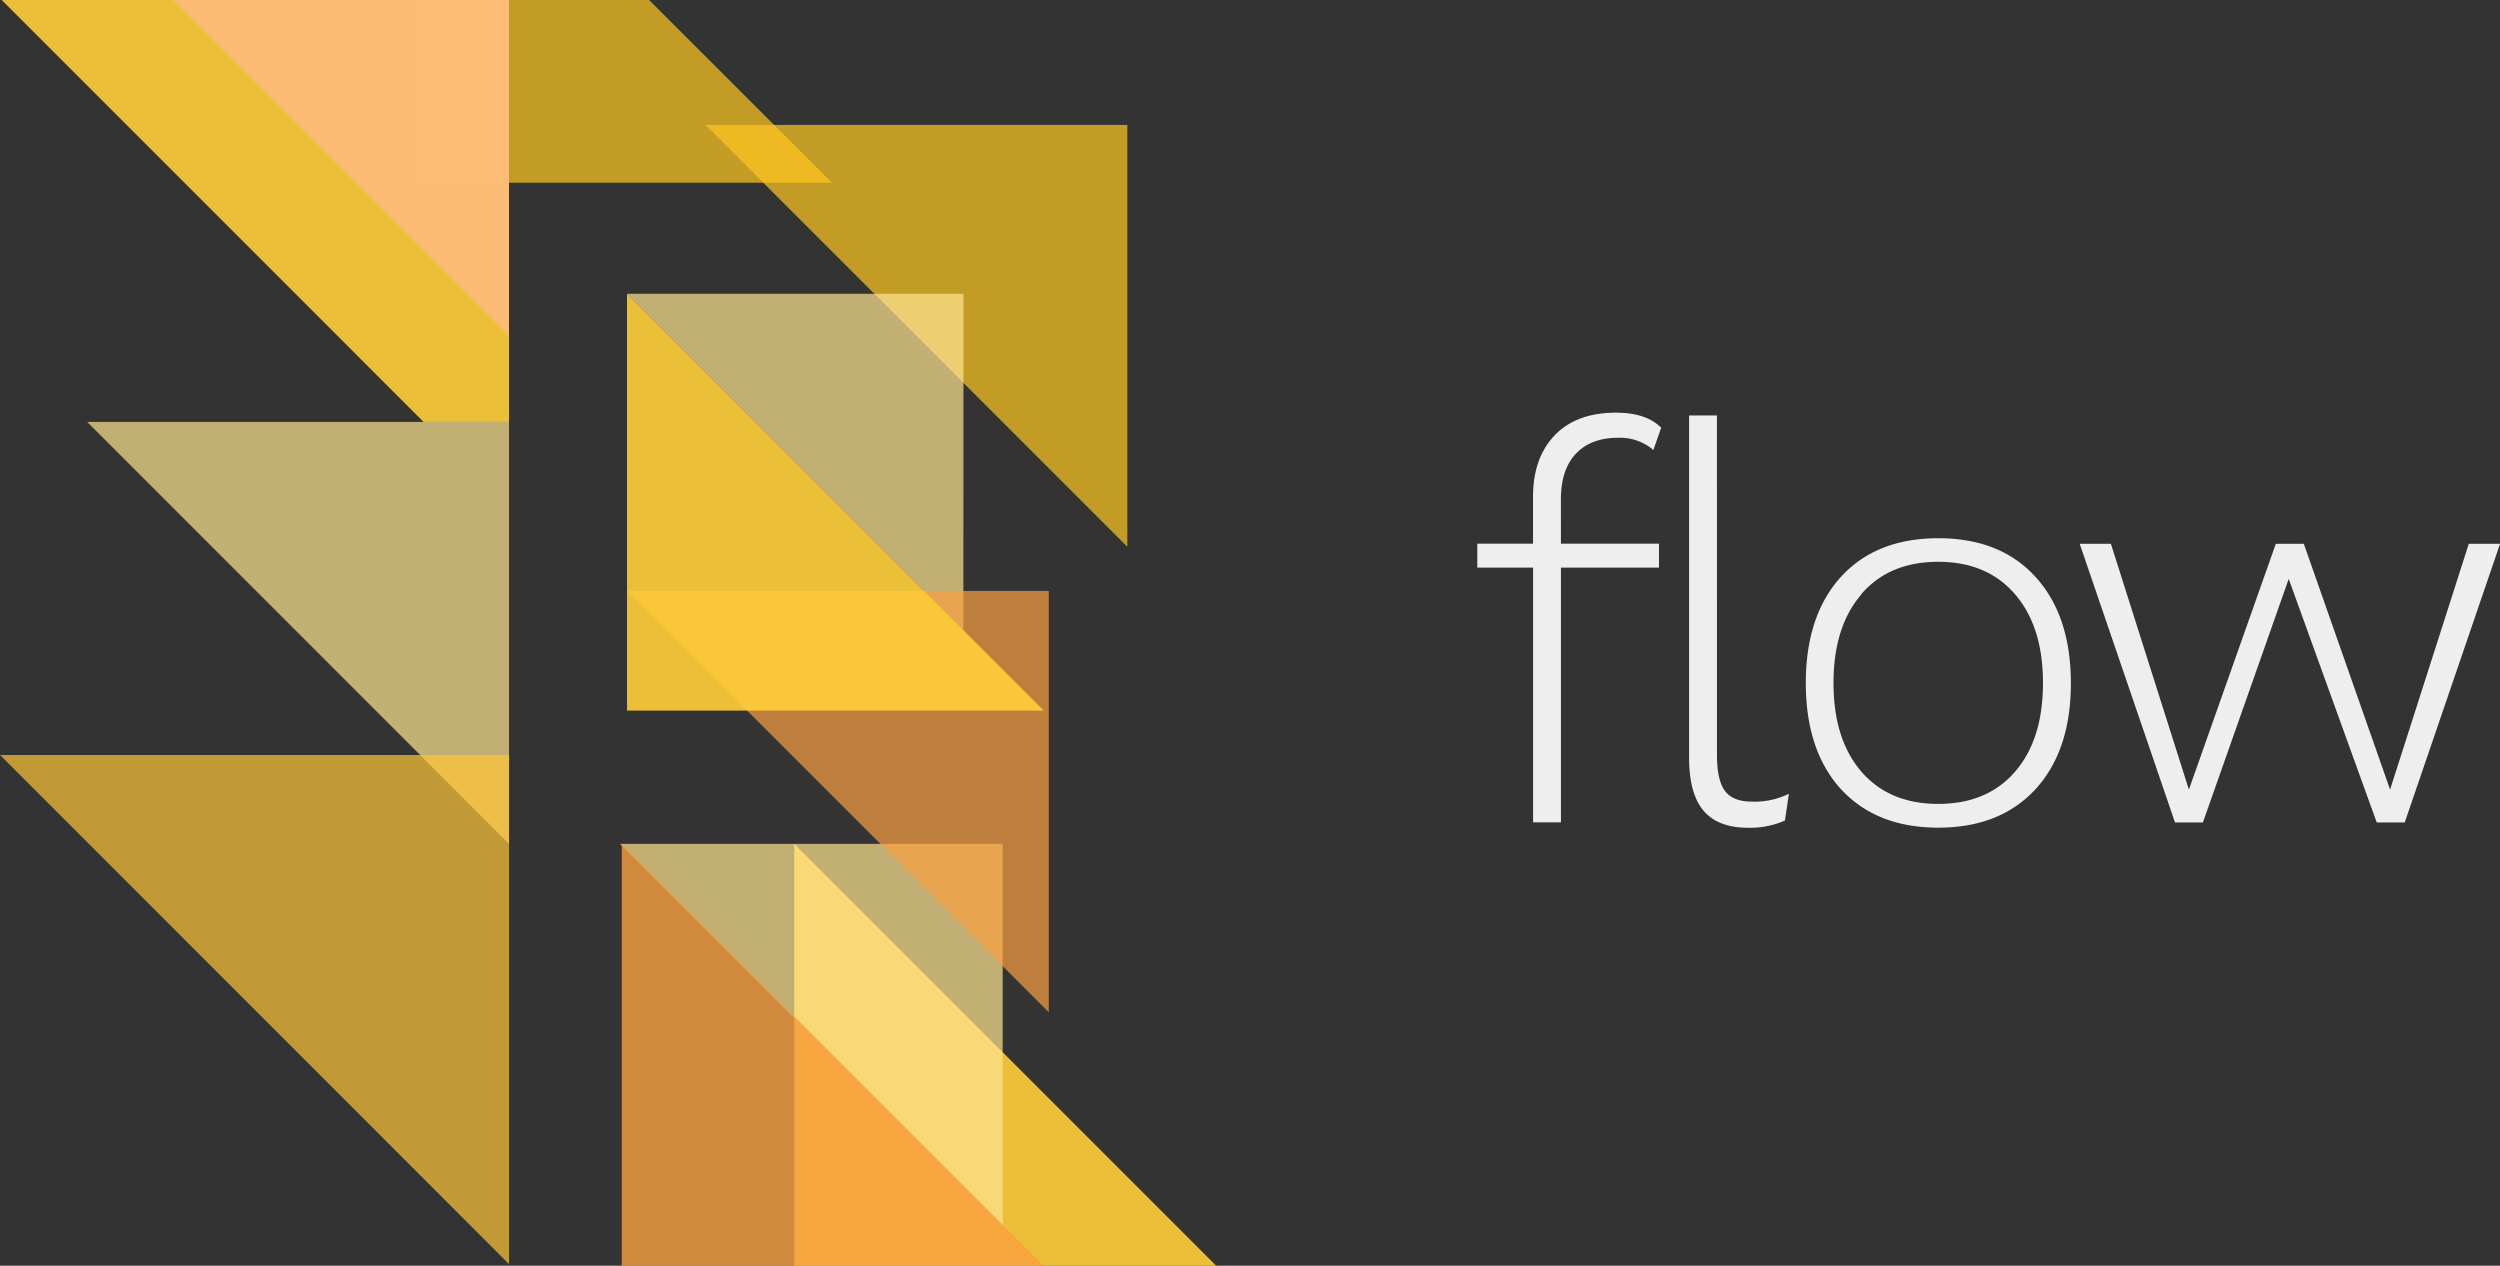 <svg xmlns="http://www.w3.org/2000/svg" viewBox="0 0 498.39 252.33">
  <rect x="0" y="0" width="498.39" height="252.33" fill="#333333" stroke="none"/>
  <g>
    <path fill="#ffca20" opacity=".7" d="M224.74 109l-84.11-84.1h84.11z"></path>
    <path fill="#ffca20" opacity=".7" d="M81.72 0h47.68l36.44 36.43H81.72z"></path>
    <path fill="#ffcf39" opacity=".9" d="M84.45 84.12L.34 0h101.13v84.11zm73.89 84.1l84.11 84.11h-84.11z"></path>
    <path fill="#ffe490" opacity=".7" d="M101.47 168.23l-84.1-84.12h84.11v84.11zm90.58-42.57L125 58.57h67.08zm7.84 118.84l-76.28-76.27h76.28z"></path>
    <path fill="#fcbc7c" opacity=".9" d="M101.47 67l-67-67h67z"></path>
    <path fill="#f9a040" opacity=".8" d="M123.95 168.22l84.11 84.11h-84.11z"></path>
    <path fill="#f9a040" opacity=".7" d="M209.08 201.8l-84-84h84z"></path>
    <path fill="#ffcf39" opacity=".9" d="M125 58.57l83.09 83.09H125z"></path>
    <path fill="#ffc737" opacity=".7" d="M101.47 252L0 150.51h101.47V252z"></path>
  </g>
  <path class="flow-logo-text" fill="#eee" d="M311.18 108.38h19.55v4.78h-19.55v50.77h-5.55v-50.77h-11.12v-4.78h11.11v-9.33q0-7.78 4.33-12.28t12.22-4.5q6 0 9 3l-1.56 4.44a10.21 10.21 0 0 0-7-2.44q-5.44 0-8.44 3.17t-3 9.17zm31.11 42.1q0 5.11 1.61 7.22t5.39 2.11a15.55 15.55 0 0 0 7.33-1.56l-.78 5.33a17.29 17.29 0 0 1-7.33 1.44q-6 0-8.89-3.39T336.73 151V82.83h5.55zM405.78 115q7.05 7.72 7.06 21.17t-7.05 21.16q-7.07 7.67-19.38 7.67T367 157.32q-7-7.72-7-21.16t7-21.16q7.05-7.7 19.41-7.7t19.37 7.7zm-34.71 3.5q-5.55 6.44-5.55 17.66t5.55 17.66q5.55 6.44 15.33 6.44t15.33-6.44q5.55-6.44 5.55-17.66t-5.55-17.66q-5.56-6.5-15.34-6.5t-15.34 6.46zm127.33-10.09l-19 55.55h-5.58l-17.55-48.55-17.11 48.55h-5.56l-19-55.55h6.22l15.55 49 17.33-49h5.58l17.2 49 15.69-49z"></path>
</svg>